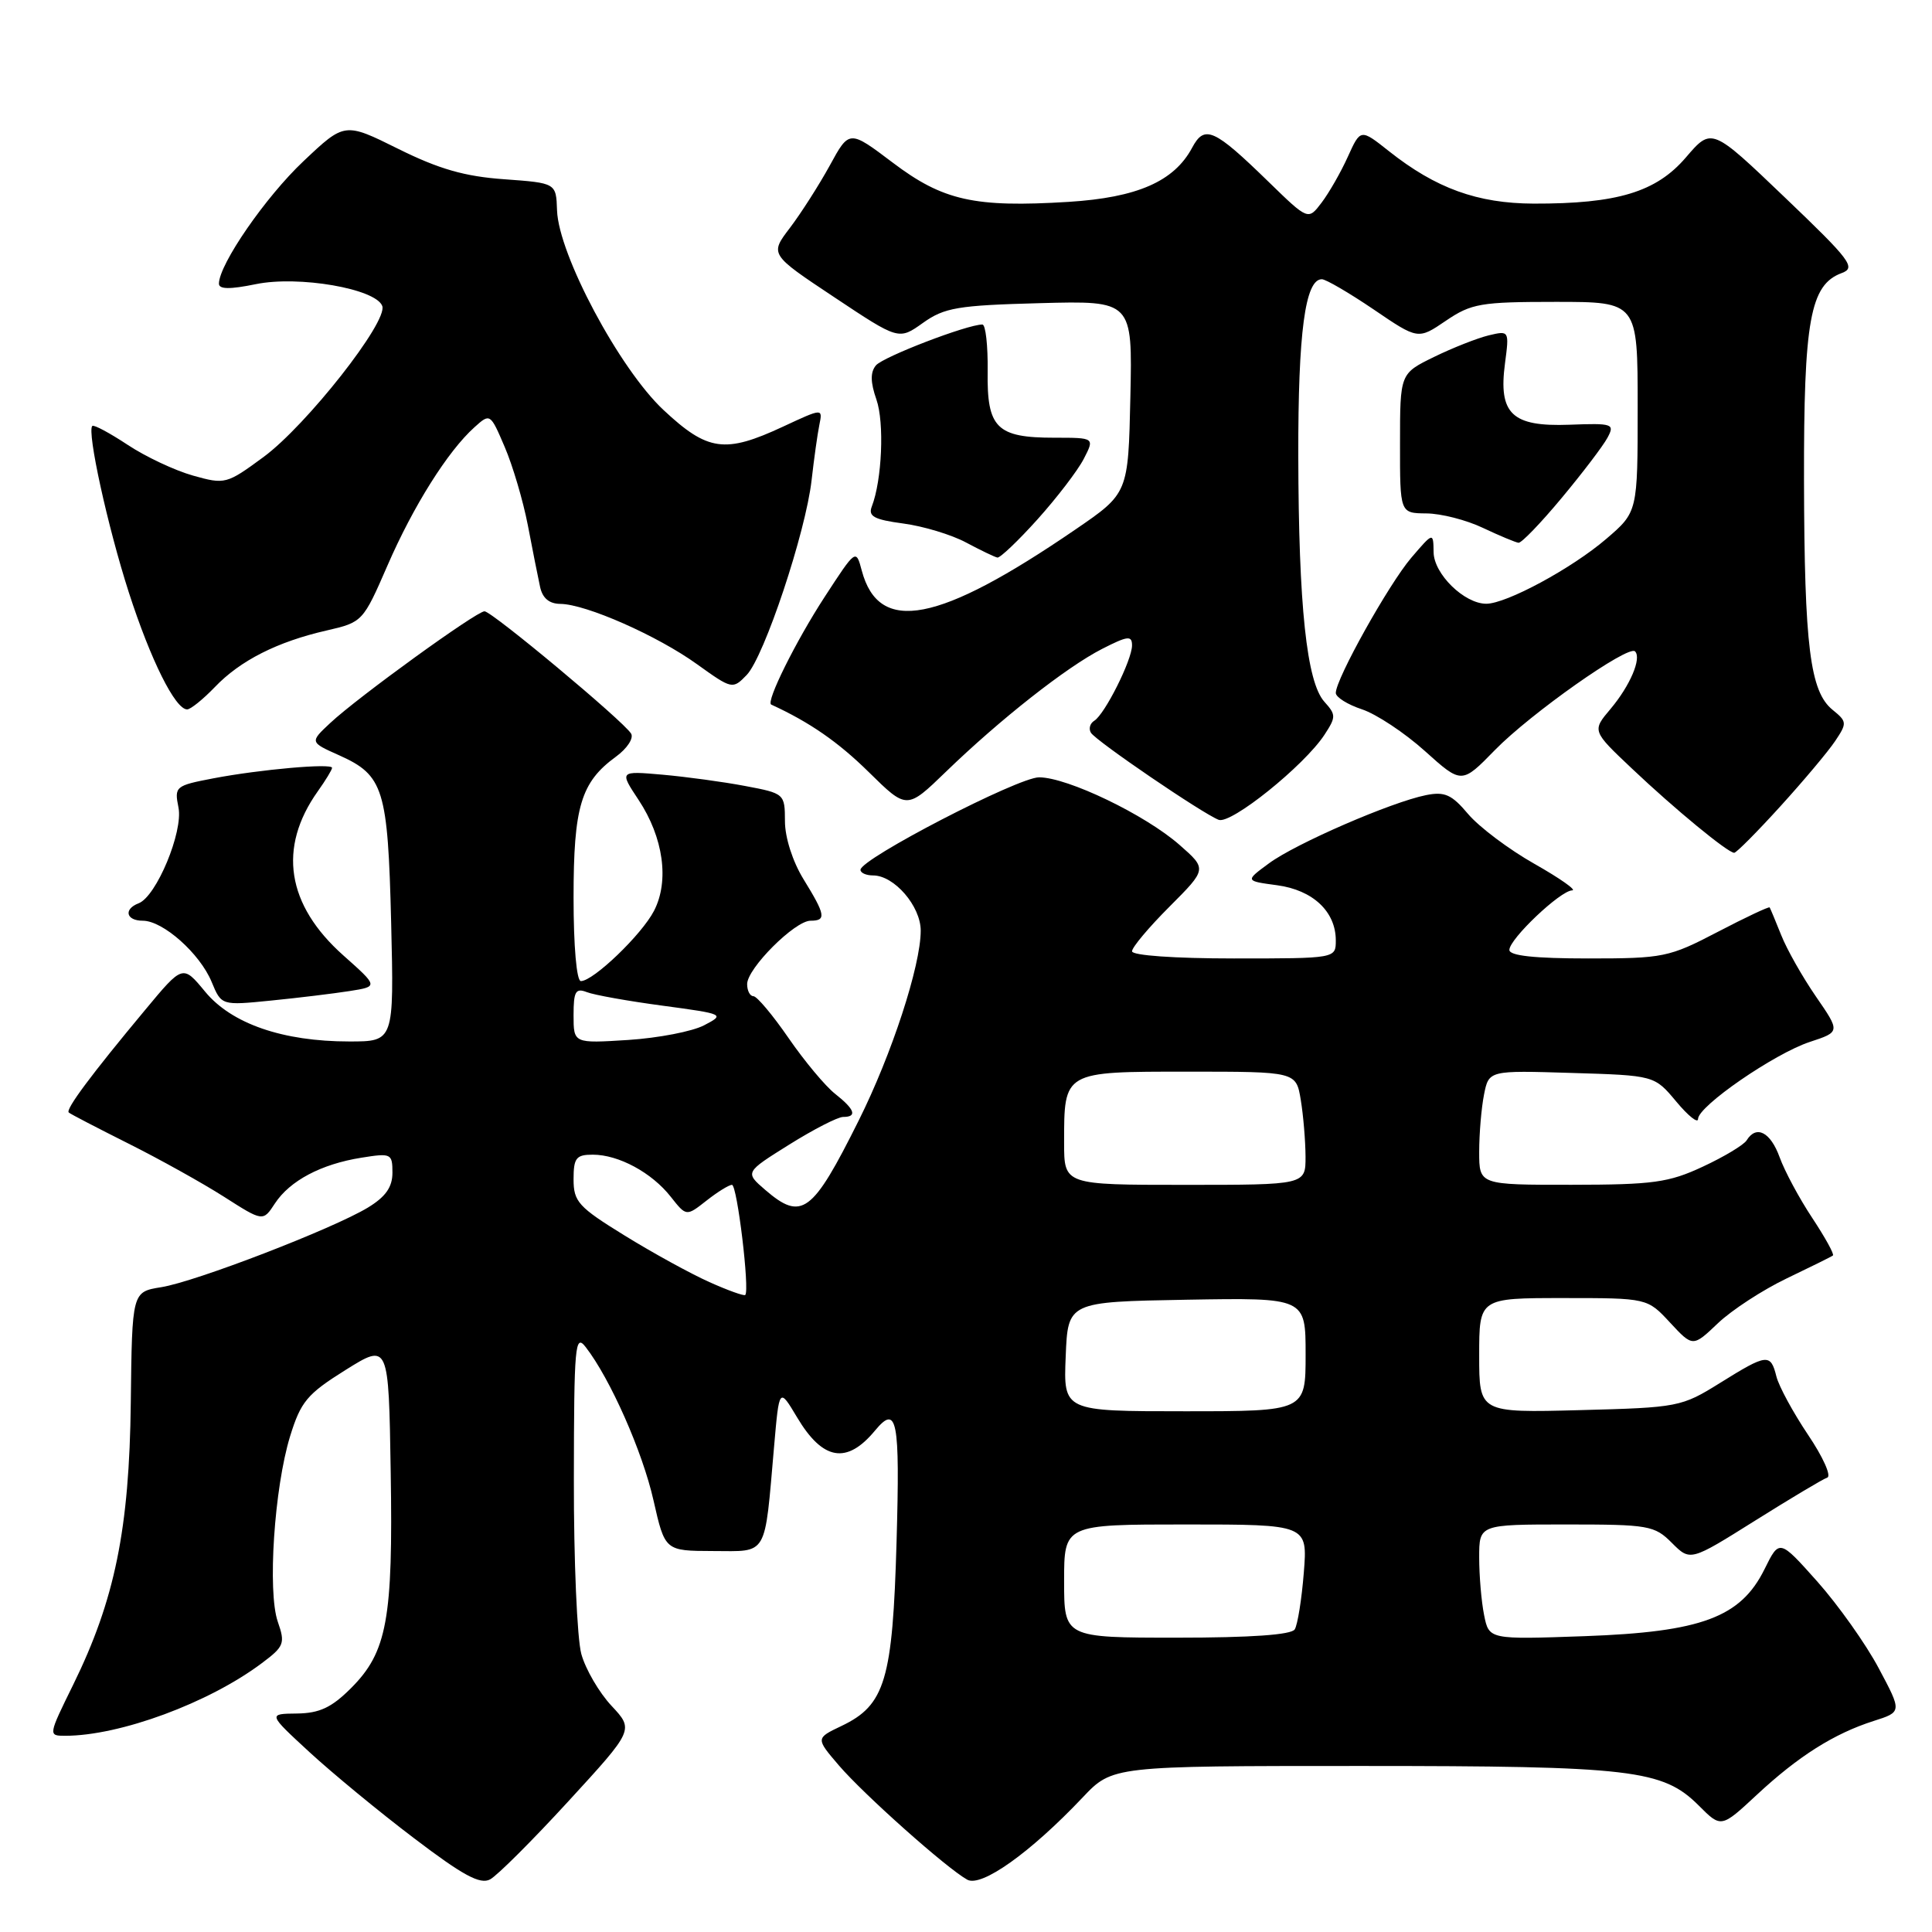 <?xml version="1.0" encoding="UTF-8" standalone="no"?>
<!DOCTYPE svg PUBLIC "-//W3C//DTD SVG 1.1//EN" "http://www.w3.org/Graphics/SVG/1.1/DTD/svg11.dtd" >
<svg xmlns="http://www.w3.org/2000/svg" xmlns:xlink="http://www.w3.org/1999/xlink" version="1.1" viewBox="0 0 256 256">
 <g >
 <path fill="currentColor"
d=" M 75.32 238.67 C 84.00 229.21 84.00 229.21 81.03 226.03 C 79.39 224.28 77.59 221.19 77.03 219.17 C 76.47 217.15 76.02 206.72 76.04 196.00 C 76.06 178.20 76.20 176.67 77.61 178.50 C 80.86 182.69 85.14 192.36 86.59 198.80 C 88.11 205.50 88.11 205.50 94.49 205.52 C 101.82 205.54 101.28 206.45 102.57 191.67 C 103.25 183.84 103.25 183.84 105.62 187.81 C 109.03 193.53 112.21 194.07 115.95 189.55 C 118.87 186.04 119.26 188.03 118.80 204.25 C 118.28 222.62 117.29 225.94 111.50 228.70 C 108.08 230.33 108.08 230.33 111.15 233.92 C 114.47 237.79 125.45 247.57 128.17 249.07 C 130.05 250.10 136.53 245.49 143.46 238.17 C 147.41 234.00 147.41 234.00 180.26 234.00 C 216.26 234.00 220.32 234.48 225.09 239.24 C 228.06 242.22 228.06 242.22 232.78 237.83 C 238.29 232.70 243.01 229.72 248.26 228.04 C 252.03 226.84 252.03 226.84 248.93 221.03 C 247.23 217.83 243.57 212.68 240.81 209.57 C 235.78 203.93 235.78 203.93 233.81 207.92 C 230.65 214.31 225.47 216.24 209.99 216.80 C 197.30 217.25 197.30 217.25 196.65 214.00 C 196.29 212.21 196.00 208.78 196.00 206.37 C 196.00 202.00 196.00 202.00 207.55 202.00 C 218.45 202.00 219.23 202.13 221.53 204.44 C 223.97 206.88 223.97 206.88 232.53 201.51 C 237.23 198.56 241.55 195.98 242.12 195.79 C 242.70 195.60 241.55 193.04 239.57 190.11 C 237.60 187.17 235.71 183.70 235.38 182.38 C 234.61 179.31 234.15 179.36 227.91 183.25 C 222.80 186.43 222.38 186.51 209.34 186.85 C 196.00 187.20 196.00 187.20 196.00 179.60 C 196.00 172.00 196.00 172.00 207.14 172.00 C 218.28 172.00 218.28 172.00 221.29 175.25 C 224.31 178.50 224.31 178.50 227.64 175.33 C 229.47 173.59 233.57 170.92 236.74 169.40 C 239.91 167.88 242.67 166.52 242.87 166.36 C 243.08 166.21 241.84 163.97 240.13 161.38 C 238.41 158.79 236.47 155.17 235.81 153.34 C 234.60 150.00 232.72 149.03 231.44 151.10 C 231.06 151.71 228.45 153.28 225.63 154.59 C 221.11 156.70 219.05 156.98 208.25 156.99 C 196.00 157.00 196.00 157.00 196.00 152.63 C 196.00 150.22 196.29 146.81 196.64 145.04 C 197.28 141.83 197.28 141.83 208.25 142.17 C 219.22 142.50 219.22 142.50 222.11 145.96 C 223.70 147.87 225.00 148.90 225.00 148.27 C 225.00 146.58 235.11 139.61 239.81 138.06 C 243.85 136.73 243.85 136.73 240.61 132.03 C 238.83 129.44 236.76 125.79 236.02 123.91 C 235.27 122.04 234.58 120.38 234.49 120.24 C 234.39 120.10 231.29 121.56 227.59 123.49 C 221.15 126.85 220.40 127.00 210.43 127.00 C 203.33 127.00 200.00 126.64 200.00 125.87 C 200.00 124.42 206.77 118.00 208.32 117.98 C 208.97 117.98 206.72 116.39 203.33 114.47 C 199.93 112.55 195.98 109.57 194.54 107.87 C 192.36 105.28 191.44 104.86 188.95 105.36 C 184.36 106.28 171.68 111.78 168.14 114.40 C 164.97 116.73 164.97 116.73 169.23 117.30 C 173.97 117.94 177.00 120.79 177.00 124.61 C 177.00 127.00 177.00 127.00 163.50 127.00 C 155.62 127.00 150.00 126.60 150.00 126.05 C 150.00 125.52 152.24 122.86 154.97 120.13 C 159.94 115.15 159.94 115.15 156.29 111.95 C 151.75 107.96 141.44 103.00 137.68 103.00 C 134.90 103.00 114.05 113.79 114.02 115.25 C 114.01 115.66 114.76 116.00 115.69 116.00 C 118.49 116.00 122.00 120.07 122.00 123.32 C 122.00 127.96 118.16 139.72 113.77 148.50 C 107.64 160.79 106.24 161.83 101.40 157.67 C 98.70 155.34 98.70 155.34 104.57 151.67 C 107.80 149.65 111.01 148.00 111.72 148.00 C 113.62 148.00 113.28 147.01 110.66 144.94 C 109.37 143.93 106.59 140.60 104.49 137.55 C 102.39 134.50 100.29 132.00 99.83 132.00 C 99.38 132.00 99.00 131.28 99.00 130.40 C 99.00 128.32 105.32 122.00 107.40 122.00 C 109.52 122.00 109.39 121.24 106.47 116.50 C 105.03 114.16 104.01 110.97 104.01 108.82 C 104.00 105.18 103.95 105.13 98.75 104.15 C 95.86 103.60 90.93 102.93 87.79 102.65 C 82.07 102.15 82.07 102.15 84.62 106.00 C 87.91 110.97 88.71 116.73 86.66 120.69 C 85.03 123.85 78.62 130.00 76.97 130.00 C 76.40 130.00 76.00 125.38 76.00 118.95 C 76.00 106.87 76.97 103.65 81.62 100.26 C 83.10 99.18 84.00 97.81 83.62 97.20 C 82.59 95.53 65.17 81.00 64.20 81.00 C 63.14 81.00 47.44 92.36 43.77 95.79 C 41.04 98.34 41.04 98.34 44.94 100.08 C 50.84 102.73 51.39 104.51 51.83 122.25 C 52.21 138.00 52.21 138.00 46.29 138.00 C 37.47 138.00 30.68 135.65 27.17 131.39 C 24.22 127.82 24.22 127.82 19.25 133.80 C 12.10 142.38 8.66 147.00 9.11 147.41 C 9.32 147.61 12.88 149.45 17.00 151.52 C 21.12 153.58 26.83 156.76 29.67 158.57 C 34.85 161.88 34.85 161.88 36.43 159.46 C 38.41 156.45 42.55 154.25 47.90 153.40 C 51.83 152.77 52.00 152.85 52.00 155.39 C 52.00 157.30 51.10 158.58 48.75 160.01 C 44.13 162.81 25.94 169.83 21.36 170.56 C 17.50 171.18 17.50 171.18 17.33 185.84 C 17.14 202.59 15.22 212.00 9.69 223.25 C 6.39 229.96 6.38 230.00 8.63 230.00 C 15.89 230.00 27.67 225.65 34.69 220.38 C 37.66 218.16 37.81 217.76 36.81 214.89 C 35.43 210.92 36.34 197.15 38.44 190.31 C 39.86 185.72 40.69 184.72 45.77 181.54 C 51.50 177.96 51.50 177.96 51.77 195.03 C 52.09 214.56 51.29 218.91 46.51 223.69 C 43.94 226.26 42.34 227.01 39.35 227.05 C 35.50 227.09 35.50 227.09 41.00 232.16 C 44.02 234.94 50.26 240.09 54.87 243.58 C 61.34 248.50 63.62 249.74 64.94 249.03 C 65.88 248.53 70.55 243.87 75.32 238.67 Z  M 46.32 131.32 C 50.13 130.72 50.13 130.72 45.51 126.61 C 37.97 119.91 36.79 112.34 42.11 104.85 C 43.15 103.39 44.00 101.99 44.00 101.74 C 44.00 101.11 34.48 101.95 28.29 103.13 C 23.23 104.10 23.09 104.21 23.65 107.01 C 24.29 110.21 20.72 118.79 18.37 119.69 C 16.34 120.47 16.71 122.00 18.92 122.00 C 21.60 122.00 26.48 126.34 28.04 130.10 C 29.34 133.24 29.34 133.24 35.92 132.58 C 39.54 132.22 44.22 131.65 46.32 131.32 Z  M 235.90 106.85 C 238.98 103.46 242.25 99.57 243.17 98.19 C 244.76 95.82 244.74 95.61 242.83 94.06 C 239.84 91.64 239.09 85.65 239.04 63.72 C 239.00 42.43 239.85 37.73 244.04 36.18 C 245.96 35.47 245.23 34.50 236.48 26.14 C 226.80 16.88 226.80 16.88 223.39 20.86 C 219.46 25.45 214.30 27.01 203.20 26.98 C 195.77 26.95 190.26 24.96 184.04 20.03 C 180.28 17.05 180.28 17.05 178.59 20.78 C 177.67 22.82 176.10 25.56 175.12 26.85 C 173.34 29.20 173.34 29.20 168.10 24.10 C 160.85 17.04 159.61 16.49 157.96 19.58 C 155.57 24.04 150.69 26.18 141.58 26.75 C 129.13 27.52 124.95 26.59 118.28 21.54 C 112.53 17.20 112.53 17.20 109.95 21.93 C 108.52 24.53 106.15 28.24 104.68 30.18 C 101.99 33.70 101.99 33.70 110.54 39.38 C 119.09 45.07 119.09 45.07 122.29 42.79 C 125.14 40.76 126.89 40.46 137.78 40.17 C 150.06 39.84 150.06 39.84 149.78 52.60 C 149.50 65.37 149.50 65.37 142.50 70.16 C 124.34 82.59 116.46 84.11 114.19 75.61 C 113.42 72.72 113.42 72.72 109.26 79.11 C 105.44 84.98 101.45 93.02 102.19 93.36 C 107.29 95.70 111.07 98.32 115.13 102.32 C 120.16 107.27 120.16 107.27 125.33 102.27 C 132.50 95.33 141.33 88.38 146.04 85.98 C 149.43 84.25 150.00 84.18 150.00 85.52 C 150.00 87.45 146.40 94.63 145.00 95.50 C 144.43 95.85 144.23 96.56 144.55 97.09 C 145.24 98.20 159.33 107.80 161.48 108.63 C 163.11 109.26 172.81 101.46 175.50 97.36 C 177.04 95.00 177.04 94.71 175.49 92.99 C 173.14 90.39 172.07 80.31 172.03 60.40 C 172.00 44.06 172.94 37.00 175.15 37.00 C 175.68 37.00 178.76 38.80 182.01 41.00 C 187.90 45.01 187.90 45.01 191.59 42.50 C 194.97 40.21 196.20 40.00 206.14 40.00 C 217.00 40.00 217.00 40.00 217.00 53.92 C 217.00 67.84 217.00 67.84 212.82 71.42 C 208.27 75.32 199.60 80.00 196.94 80.00 C 194.03 80.00 190.00 76.06 189.96 73.18 C 189.92 70.50 189.92 70.50 186.99 73.92 C 184.01 77.42 177.00 89.96 177.00 91.82 C 177.00 92.38 178.56 93.36 180.47 93.99 C 182.37 94.62 186.12 97.10 188.81 99.52 C 193.68 103.90 193.68 103.90 198.09 99.38 C 202.82 94.54 215.76 85.42 216.65 86.31 C 217.55 87.21 216.00 90.85 213.41 93.93 C 210.95 96.84 210.95 96.84 216.24 101.84 C 221.91 107.21 228.95 113.00 229.79 113.00 C 230.08 113.00 232.83 110.23 235.90 106.85 Z  M 28.46 91.05 C 31.83 87.52 36.76 85.03 43.29 83.54 C 48.03 82.45 48.11 82.37 51.34 74.94 C 54.76 67.06 59.34 59.78 62.86 56.62 C 64.94 54.74 64.97 54.76 66.87 59.21 C 67.93 61.67 69.31 66.34 69.94 69.59 C 70.56 72.84 71.29 76.51 71.56 77.75 C 71.88 79.26 72.77 80.01 74.27 80.02 C 77.65 80.06 87.11 84.23 92.37 88.02 C 97.00 91.34 97.08 91.36 98.94 89.44 C 101.26 87.03 106.76 70.54 107.54 63.63 C 107.86 60.81 108.32 57.51 108.57 56.29 C 109.02 54.08 109.02 54.08 103.76 56.53 C 96.05 60.12 93.77 59.80 87.91 54.32 C 82.08 48.87 74.01 33.73 73.81 27.87 C 73.69 24.25 73.69 24.25 66.79 23.75 C 61.57 23.38 58.16 22.40 52.78 19.73 C 45.67 16.20 45.67 16.20 40.22 21.35 C 35.19 26.09 29.03 35.02 29.01 37.58 C 29.00 38.34 30.45 38.36 33.91 37.65 C 39.57 36.49 49.78 38.25 50.65 40.54 C 51.44 42.60 40.59 56.39 34.90 60.57 C 30.03 64.15 29.81 64.21 25.58 63.02 C 23.19 62.35 19.29 60.52 16.91 58.94 C 14.53 57.37 12.43 56.24 12.23 56.44 C 11.50 57.17 14.27 69.81 17.07 78.50 C 19.96 87.45 23.22 94.00 24.80 94.00 C 25.25 94.00 26.90 92.67 28.46 91.05 Z  M 137.48 68.81 C 140.04 65.96 142.80 62.36 143.60 60.81 C 145.05 58.00 145.05 58.00 139.72 58.00 C 132.05 58.00 130.76 56.72 130.87 49.18 C 130.91 45.78 130.60 43.00 130.17 43.00 C 128.16 43.00 117.01 47.28 116.06 48.42 C 115.31 49.33 115.33 50.65 116.13 52.94 C 117.20 56.01 116.87 63.62 115.52 67.11 C 115.01 68.42 115.82 68.85 119.70 69.37 C 122.34 69.72 126.08 70.85 128.00 71.88 C 129.93 72.91 131.80 73.81 132.16 73.88 C 132.52 73.94 134.91 71.67 137.48 68.81 Z  M 206.94 65.97 C 209.70 62.66 212.43 59.07 213.00 58.00 C 213.99 56.16 213.71 56.06 207.94 56.28 C 200.33 56.56 198.53 54.84 199.42 48.14 C 199.99 43.81 199.98 43.79 197.25 44.44 C 195.74 44.81 192.48 46.09 190.01 47.30 C 185.51 49.50 185.51 49.50 185.51 58.75 C 185.50 68.00 185.50 68.00 189.00 68.03 C 190.93 68.04 194.30 68.90 196.50 69.95 C 198.70 70.99 200.82 71.87 201.21 71.92 C 201.61 71.96 204.18 69.29 206.94 65.97 Z  M 141.00 209.50 C 141.00 202.00 141.00 202.00 157.14 202.00 C 173.27 202.00 173.27 202.00 172.76 208.40 C 172.48 211.91 171.94 215.29 171.56 215.90 C 171.12 216.62 165.76 217.00 155.94 217.00 C 141.00 217.00 141.00 217.00 141.00 209.50 Z  M 141.21 179.75 C 141.50 172.50 141.50 172.50 157.25 172.22 C 173.00 171.95 173.00 171.95 173.00 179.47 C 173.00 187.00 173.00 187.00 156.96 187.00 C 140.91 187.00 140.91 187.00 141.21 179.75 Z  M 93.99 169.88 C 91.53 168.78 86.48 166.01 82.76 163.71 C 76.64 159.94 76.00 159.23 76.00 156.27 C 76.00 153.43 76.34 153.00 78.55 153.00 C 81.96 153.00 86.36 155.37 88.88 158.58 C 90.94 161.19 90.94 161.19 93.60 159.10 C 95.07 157.94 96.59 157.00 96.99 157.00 C 97.68 157.00 99.36 170.97 98.75 171.59 C 98.58 171.75 96.44 170.98 93.99 169.88 Z  M 141.00 151.43 C 141.00 141.92 140.86 142.00 157.40 142.00 C 171.74 142.00 171.74 142.00 172.36 145.75 C 172.70 147.81 172.98 151.19 172.99 153.25 C 173.00 157.00 173.00 157.00 157.00 157.00 C 141.00 157.00 141.00 157.00 141.00 151.43 Z  M 76.00 134.52 C 76.00 131.37 76.27 130.89 77.75 131.46 C 78.71 131.84 83.24 132.65 87.81 133.26 C 95.98 134.36 96.07 134.41 93.31 135.85 C 91.76 136.67 87.24 137.54 83.25 137.80 C 76.00 138.26 76.00 138.26 76.00 134.52 Z "/>
</g>
</svg>